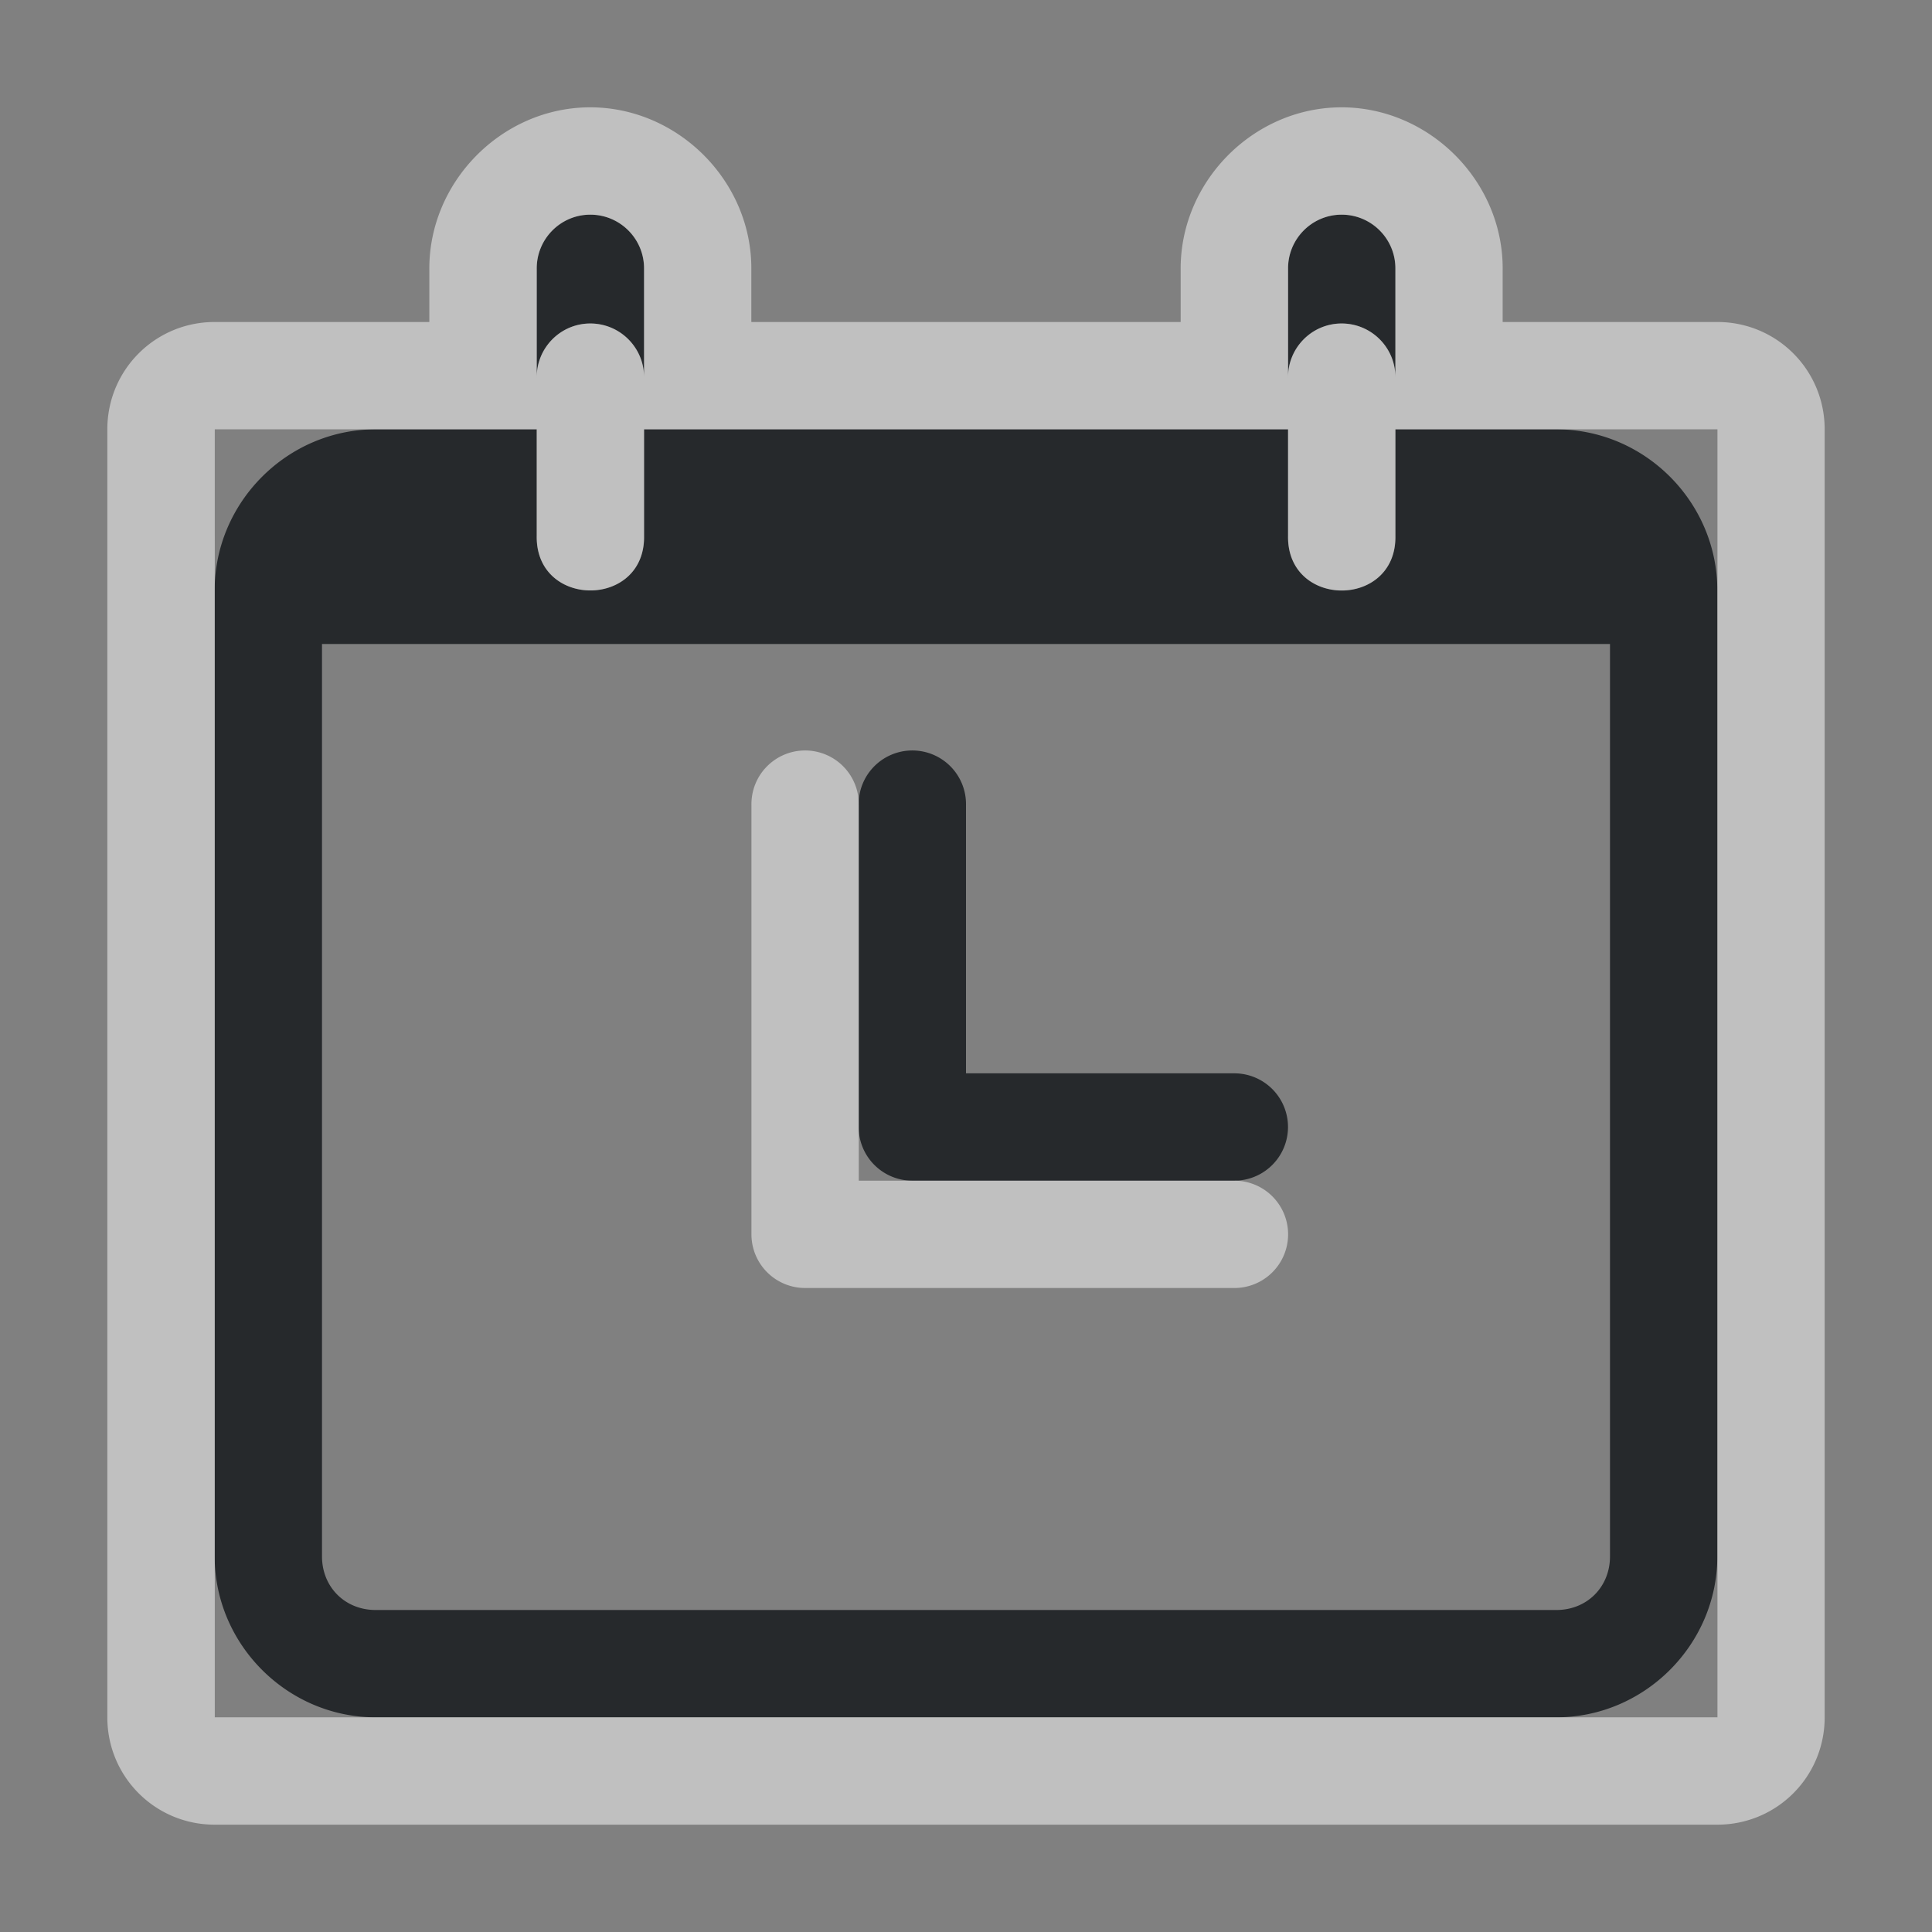 <?xml version="1.0" encoding="UTF-8"?>
<svg id="d" width="18" height="18" version="1.0" xmlns="http://www.w3.org/2000/svg" xmlns:cc="http://creativecommons.org/ns#" xmlns:dc="http://purl.org/dc/elements/1.1/" xmlns:rdf="http://www.w3.org/1999/02/22-rdf-syntax-ns#">
	<rect width="100%" height="100%" fill="#808080" stroke="none"/>
	<defs id="e">
		<style id="current-color-scheme" type="text/css">.ColorScheme-Text {color:#090d11;}.ColorScheme-Background{color:#ffffff;}</style>
	</defs>
	<path id="a" class="ColorScheme-Text" d="m5.492 2c-0.275 0.004-0.495 0.23-0.492 0.506v1.014c-0.003-0.275 0.217-0.502 0.492-0.506 0.281-0.004 0.511 0.224 0.508 0.506v-1.014c0.003-0.281-0.226-0.51-0.508-0.506zm7 0c-0.275 0.004-0.495 0.23-0.492 0.506v1.014c-0.003-0.275 0.217-0.502 0.492-0.506 0.281-0.004 0.511 0.224 0.508 0.506v-1.014c0.003-0.281-0.226-0.51-0.508-0.506zm-8.992 2c-0.822 0-1.5 0.678-1.5 1.5v9c0 0.822 0.678 1.5 1.5 1.5h11c0.822 0 1.5-0.678 1.5-1.5v-9c0-0.822-0.675-1.5-1.5-1.5h-1.5v0.994c0.01 0.676-1.01 0.676-1 0v-0.994h-6v0.994c0.01 0.676-1.01 0.676-1 0v-0.994zm-0.5 2h12v8.5c0 0.286-0.214 0.5-0.5 0.5h-11c-0.286 0-0.5-0.214-0.5-0.5zm5.492 0.992a0.5 0.5 0 0 0-0.492 0.508v3a0.5 0.5 0 0 0 0.5 0.5h3a0.5 0.5 0 1 0 0-1h-2.5v-2.5a0.5 0.5 0 0 0-0.508-0.508z" style="fill-opacity:.75;fill:currentColor"/>
	<path id="b" class="ColorScheme-Background" d="m5.477 1c-0.814 0.013-1.486 0.703-1.477 1.518v0.482h-2c-0.554 0-1 0.446-1 1v12c0 0.554 0.446 1 1 1h14c0.554 0 1-0.446 1-1v-12c0-0.554-0.446-1-1-1h-2v-0.482c0.01-0.832-0.692-1.53-1.523-1.518-0.814 0.013-1.486 0.703-1.477 1.518v0.482h-4v-0.482c0.01-0.832-0.692-1.53-1.523-1.518zm0.016 1c0.281-0.004 0.511 0.224 0.508 0.506v1.014c0.003-0.281-0.226-0.51-0.508-0.506-0.275 0.004-0.495 0.23-0.492 0.506v-1.014c-0.003-0.275 0.217-0.502 0.492-0.506zm7 0c0.281-0.004 0.511 0.224 0.508 0.506v1.014c0.003-0.281-0.226-0.51-0.508-0.506-0.275 0.004-0.495 0.23-0.492 0.506v-1.014c-0.003-0.275 0.217-0.502 0.492-0.506zm-10.492 2h3v0.994c-0.01 0.676 1.01 0.676 1 0v-0.994h6v0.994c-0.005 0.338 0.248 0.508 0.5 0.508s0.505-0.17 0.5-0.508v-0.994h3v12h-14v-10.5zm5.492 2.992a0.5 0.5 0 0 0-0.492 0.508v4a0.5 0.5 0 0 0 0.5 0.5h4a0.5 0.5 0 1 0 0-1h-3.5v-3.5a0.5 0.5 0 0 0-0.508-0.508z" style="fill-opacity:.5;fill:currentColor"/>
</svg>
